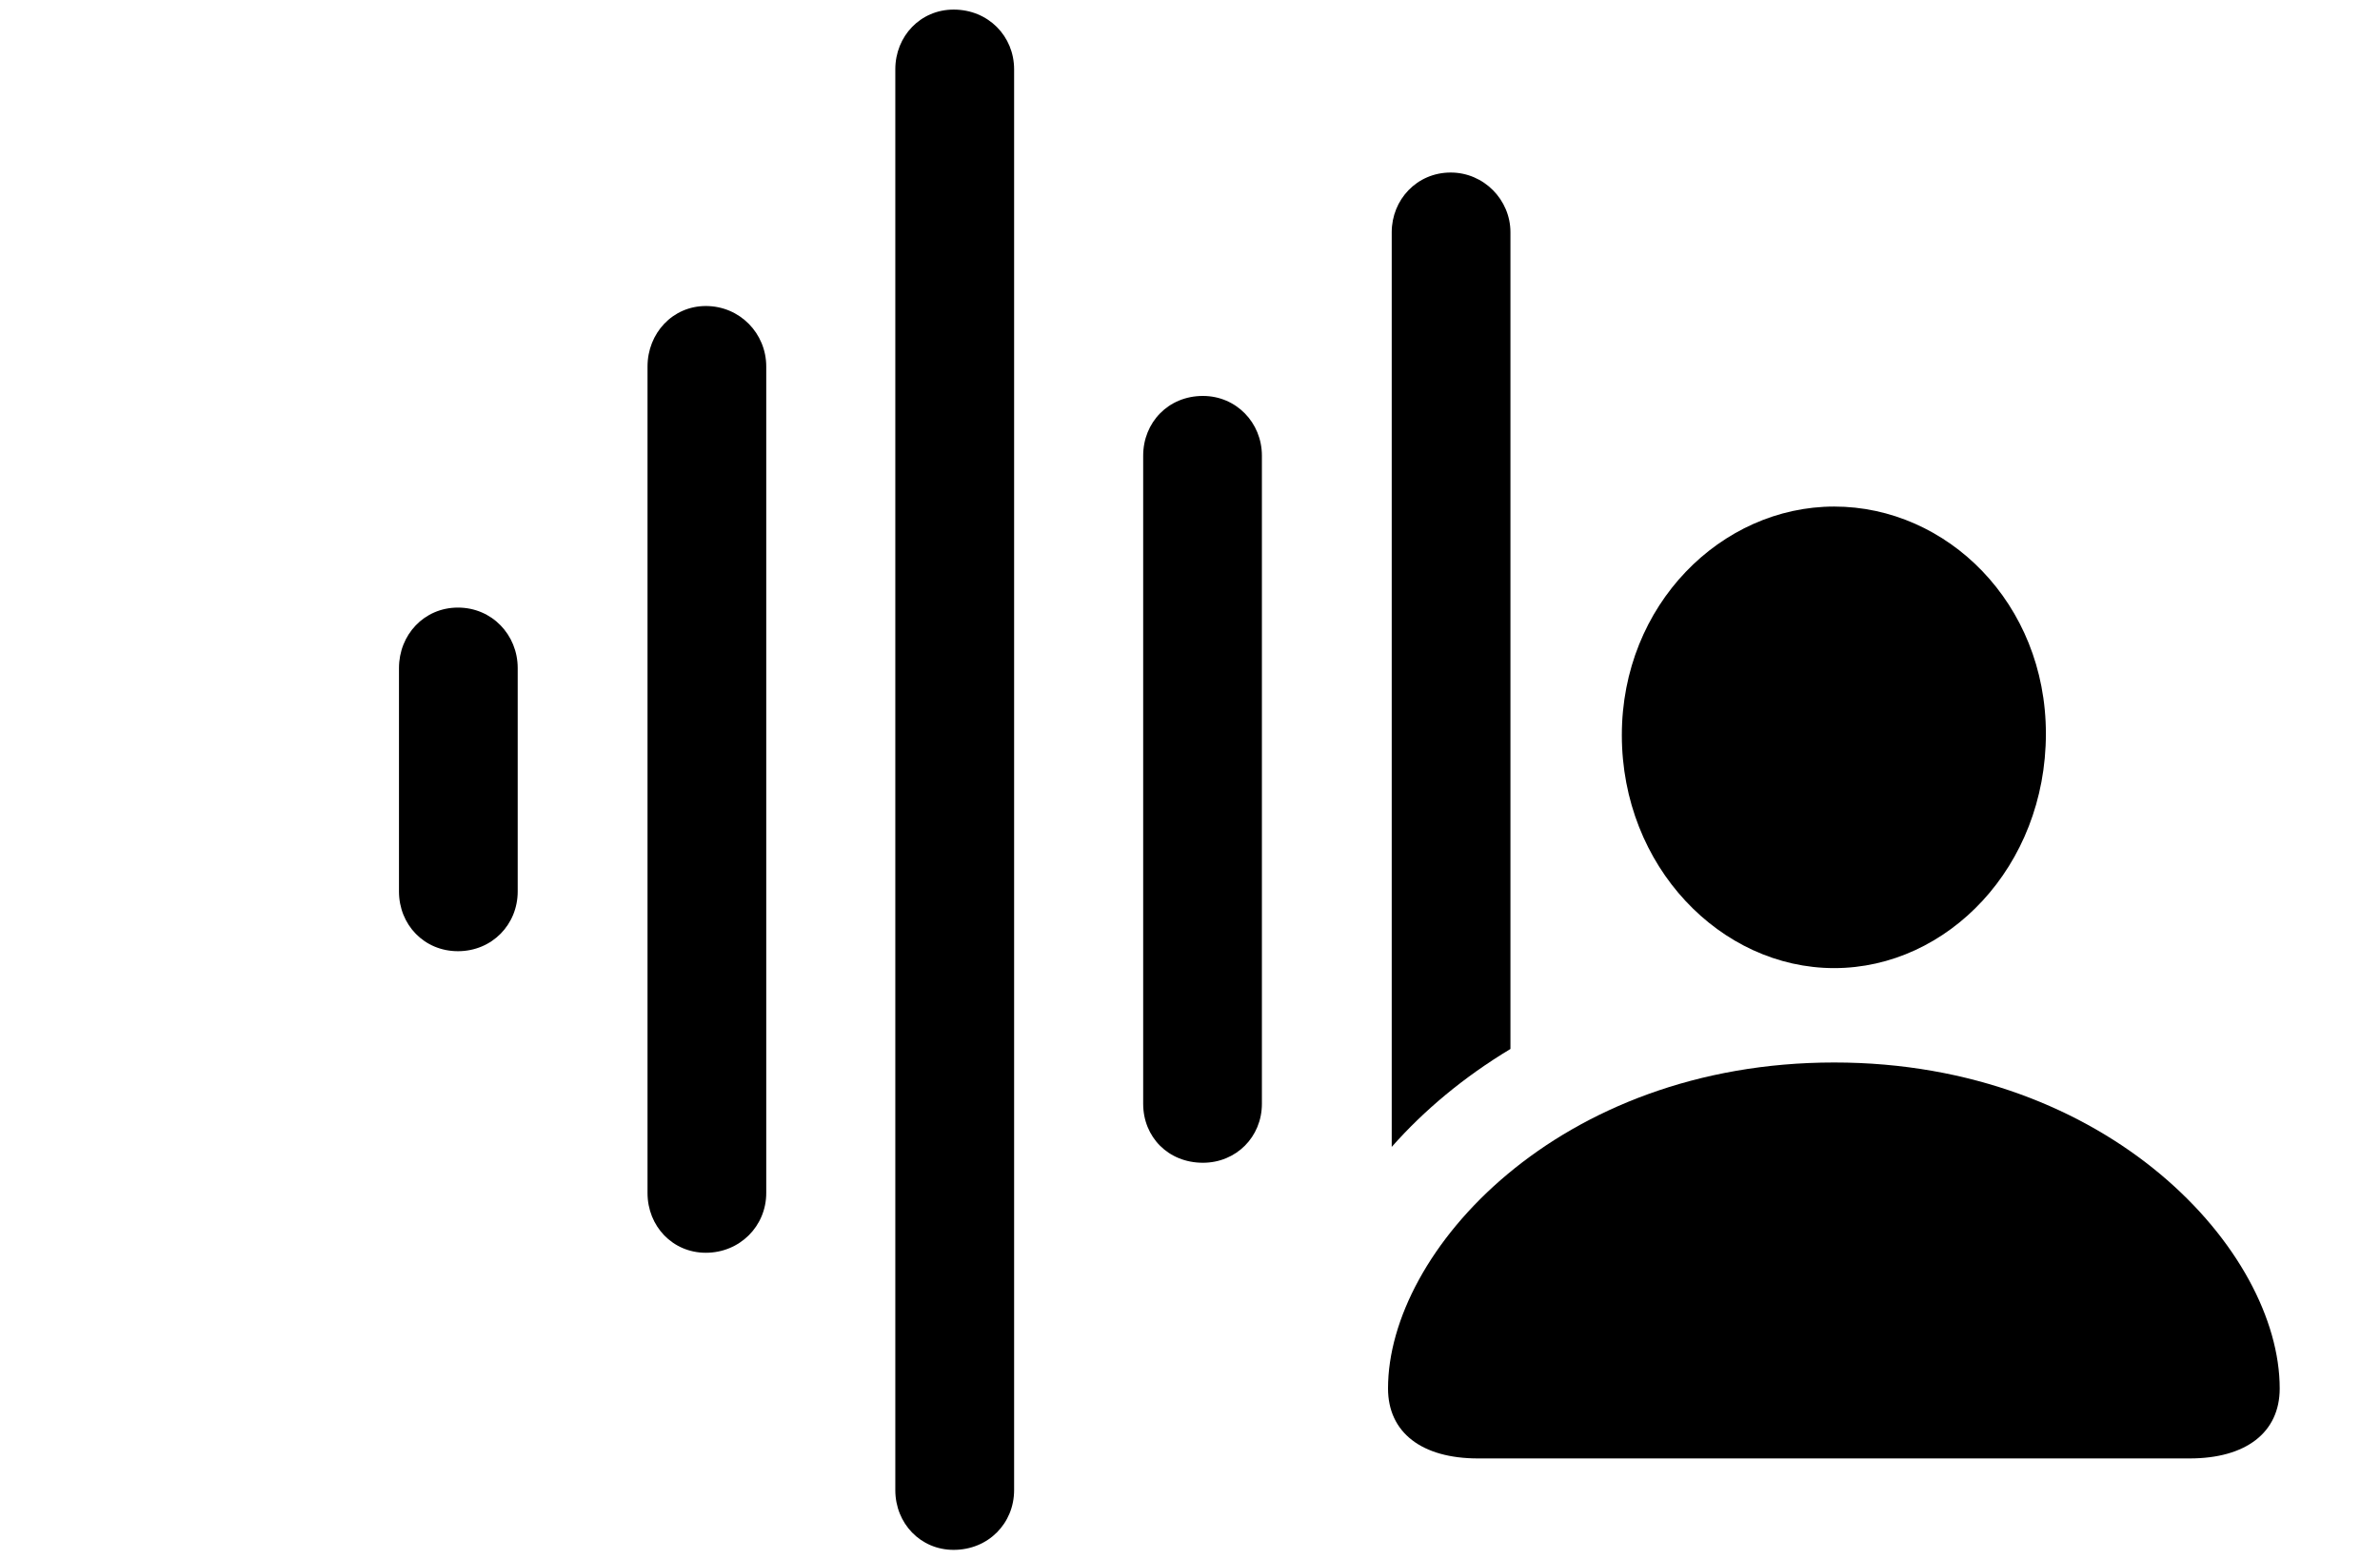 <svg version="1.1" xmlns="http://www.w3.org/2000/svg" xmlns:xlink="http://www.w3.org/1999/xlink" width="31.514" height="20.654" viewBox="0 0 31.514 20.654">
 <g>
  <rect height="20.654" opacity="0" width="31.514" x="0" y="0"/>
  <path d="M20 3.076L20 13.893C19.385 14.263 18.856 14.705 18.428 15.19L18.428 3.076C18.428 2.646 18.76 2.285 19.209 2.285C19.648 2.285 20 2.646 20 3.076Z" fill="currentColor"/>
  <path d="M16.709 6.035L16.709 14.619C16.709 15.059 16.367 15.4 15.928 15.4C15.469 15.4 15.137 15.059 15.137 14.619L15.137 6.035C15.137 5.596 15.469 5.244 15.928 5.244C16.367 5.244 16.709 5.596 16.709 6.035Z" fill="currentColor"/>
  <path d="M13.428 0.918L13.428 19.736C13.428 20.176 13.086 20.527 12.627 20.527C12.188 20.527 11.855 20.176 11.855 19.736L11.855 0.918C11.855 0.479 12.188 0.127 12.627 0.127C13.086 0.127 13.428 0.479 13.428 0.918Z" fill="currentColor"/>
  <path d="M10.146 4.854L10.146 15.801C10.146 16.24 9.795 16.592 9.346 16.592C8.906 16.592 8.574 16.24 8.574 15.801L8.574 4.854C8.574 4.414 8.906 4.053 9.346 4.053C9.795 4.053 10.146 4.414 10.146 4.854Z" fill="currentColor"/>
  <path d="M6.855 8.848L6.855 11.807C6.855 12.246 6.514 12.598 6.064 12.598C5.615 12.598 5.283 12.246 5.283 11.807L5.283 8.848C5.283 8.408 5.615 8.047 6.064 8.047C6.514 8.047 6.855 8.408 6.855 8.848Z" fill="currentColor"/>
  <path d="M19.57 19.316L28.994 19.316C29.736 19.316 30.186 18.975 30.186 18.389C30.186 16.572 27.93 14.072 24.287 14.072C20.635 14.072 18.379 16.572 18.379 18.389C18.379 18.975 18.828 19.316 19.57 19.316ZM24.287 12.822C25.791 12.822 27.09 11.475 27.09 9.717C27.09 7.988 25.781 6.709 24.287 6.709C22.793 6.709 21.475 8.008 21.475 9.736C21.475 11.475 22.783 12.822 24.287 12.822Z" fill="currentColor"/>
 </g>
</svg>
